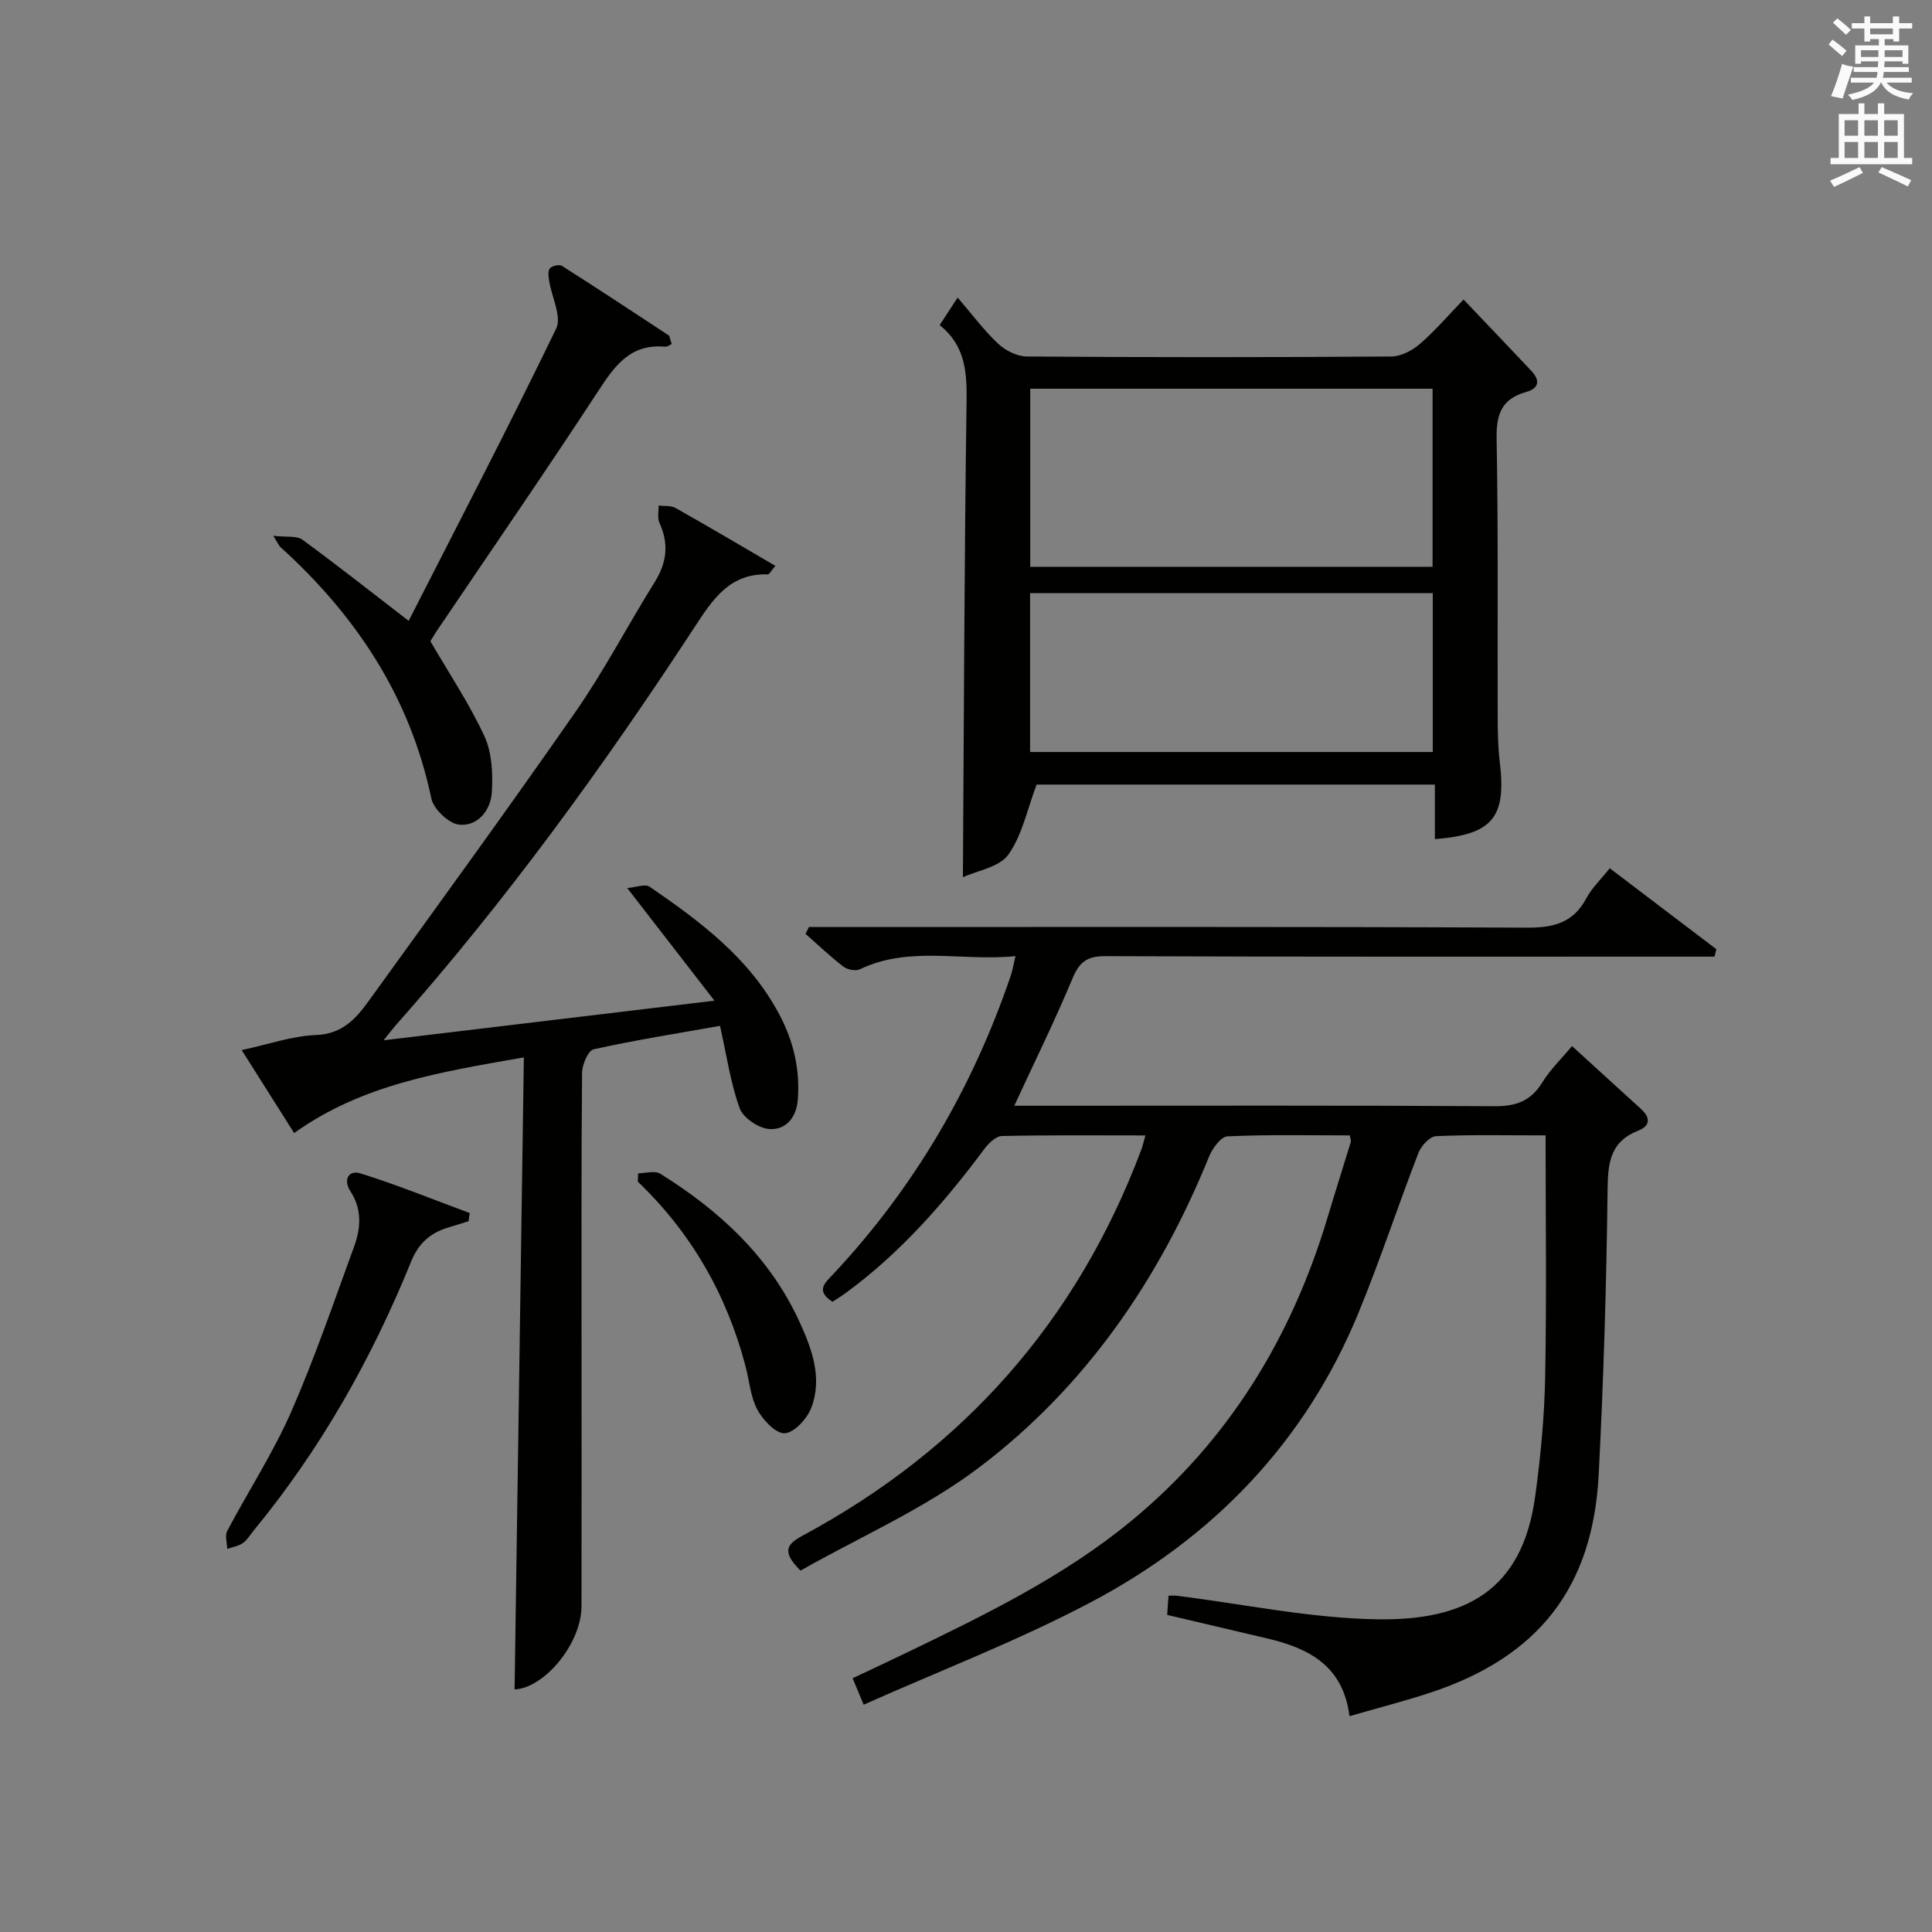 <?xml version="1.0" encoding="utf-8"?>
<!-- Generator: Adobe Illustrator 22.0.0, SVG Export Plug-In . SVG Version: 6.00 Build 0)  -->
<svg version="1.1" id="漢-ZDIC-典" xmlns="http://www.w3.org/2000/svg" xmlns:xlink="http://www.w3.org/1999/xlink" x="0px" y="0px"
	 viewBox="0 0 400 400" style="enable-background:new 0 0 400 400;" xml:space="preserve">
<rect x="0" y="0" width="400" height="400" fill="#808080" stroke="none"/>
<style type="text/css">
	.st1{fill:#010100;}
	.st2{fill:#fafafb;}
</style>
<g>
	
	<path class="st1" d="M320,235.07c-8.06,0-15.38-0.17-22.68,0.16c-1.3,0.06-3.09,2.01-3.65,3.47c-4.25,10.99-7.93,22.22-12.41,33.11
		c-11.02,26.81-30.13,46.58-55.47,59.95c-15.08,7.96-31.11,14.1-46.98,21.18c-0.99-2.39-1.55-3.72-2.28-5.48
		c3.91-1.85,7.63-3.57,11.32-5.36c16.2-7.82,32.42-15.71,46.38-27.22c20.1-16.57,33.14-37.88,40.6-62.73
		c1.57-5.24,3.24-10.46,4.83-15.7c0.09-0.28-0.08-0.64-0.19-1.38c-8.41,0-16.88-0.19-25.33,0.2c-1.36,0.06-3.14,2.51-3.83,4.22
		c-10.35,25.5-25.59,47.66-47.5,64.26c-11.37,8.62-24.84,14.48-37.07,21.43c-4.12-4.06-2.68-5.56,0.46-7.26
		c33.3-17.91,56.8-44.47,70.11-79.93c0.28-0.74,0.44-1.53,0.83-2.91c-10.19,0-19.95-0.1-29.7,0.12c-1.25,0.03-2.76,1.49-3.64,2.68
		c-8.29,11.13-17.36,21.5-28.62,29.76c-0.91,0.67-1.88,1.26-2.82,1.88c-3.61-2.33-1.52-3.93,0.24-5.82
		c16.73-17.89,28.79-38.56,36.67-61.71c0.36-1.07,0.54-2.2,0.98-4.04c-11.03,1.15-21.88-2.23-32.23,2.73
		c-0.87,0.42-2.57,0.08-3.39-0.54c-2.74-2.1-5.25-4.5-7.85-6.79c0.23-0.47,0.47-0.94,0.7-1.42c1.72,0,3.45,0,5.17,0
		c47.83,0,95.65-0.09,143.48,0.13c5.53,0.03,9.59-0.99,12.31-6.09c1.15-2.15,3.02-3.92,4.84-6.21c7.48,5.69,14.78,11.23,22.08,16.77
		c-0.13,0.51-0.26,1.02-0.4,1.53c-2.21,0-4.41,0-6.62,0c-39.83,0-79.65,0.06-119.48-0.1c-3.81-0.02-5.4,1.23-6.82,4.64
		c-3.62,8.68-7.79,17.13-12.04,26.33c1.98,0,3.72,0,5.47,0c31.33,0,62.66-0.09,93.98,0.1c4.48,0.03,7.52-1.11,9.88-4.95
		c1.63-2.65,3.95-4.87,6.14-7.5c4.9,4.47,9.56,8.73,14.23,12.97c1.97,1.79,2.11,3.51-0.55,4.55c-5.61,2.2-6.24,6.38-6.31,11.89
		c-0.24,19.79-0.83,39.58-1.85,59.34c-1.22,23.43-12.52,37.75-34.9,45.13c-5.32,1.75-10.76,3.14-16.7,4.86
		c-1.29-10.47-8.45-14.08-17.03-16.1c-6.77-1.6-13.55-3.19-20.71-4.87c0.08-1.14,0.18-2.53,0.28-3.98c0.76,0,1.23-0.05,1.7,0.01
		c13.83,1.72,27.64,4.66,41.5,4.88c18.34,0.29,30.03-6.01,32.7-25.36c1.13-8.21,1.92-16.52,2.08-24.81
		C320.22,268.64,320,252.17,320,235.07z"/>
	<path class="st1" d="M108.46,218.92c-17.37,3.05-33.45,5.57-47.56,15.67c-3.63-5.74-7.05-11.16-10.86-17.18c5.54-1.19,10.44-2.93,15.41-3.12
		c5.35-0.21,8.18-3.3,10.8-6.93c14.4-19.95,28.9-39.85,42.95-60.05c5.96-8.58,10.81-17.93,16.36-26.81
		c2.52-4.04,2.95-7.93,0.97-12.26c-0.46-1-0.14-2.36-0.18-3.56c1.18,0.14,2.55-0.05,3.51,0.49c6.87,3.87,13.66,7.89,20.67,11.98
		c-0.93,1.09-1.25,1.78-1.54,1.77c-7.91-0.26-11.43,5.17-15.2,10.94c-18.87,28.86-39.1,56.73-62,82.58
		c-0.52,0.58-0.98,1.21-2.36,2.94c23.15-2.77,45.08-5.4,68.49-8.2c-6.25-8.07-11.78-15.21-18.06-23.32
		c1.83-0.15,3.71-0.91,4.64-0.27c10.46,7.17,20.59,14.72,26.77,26.29c2.98,5.57,4.39,11.42,3.91,17.76c-0.29,3.8-2.5,6.32-5.86,6.12
		c-2.21-0.13-5.44-2.3-6.17-4.29c-1.9-5.22-2.68-10.85-4.08-17.08c-8.98,1.6-17.63,2.96-26.17,4.86c-1.13,0.25-2.37,3.17-2.39,4.86
		c-0.17,18.99-0.11,37.98-0.11,56.98c0,17.83,0.03,35.65-0.01,53.48c-0.02,7.72-7.66,16.92-13.85,17.21
		C107.18,306.4,107.82,263.01,108.46,218.92z"/>
	<path class="st1" d="M297.08,173.73c0-3.66,0-7.29,0-11.29c-28.04,0-55.76,0-82.46,0c-1.95,5.15-2.99,10.49-5.86,14.51
		c-1.86,2.6-6.41,3.29-9.4,4.67c0.22-33.41,0.29-65.99,0.76-98.57c0.09-6.13-0.33-11.58-5.57-15.74c1.08-1.65,1.96-3.01,3.72-5.7
		c2.97,3.45,5.42,6.77,8.38,9.55c1.51,1.42,3.93,2.63,5.94,2.65c25.16,0.18,50.32,0.18,75.48,0c2.01-0.01,4.35-1.26,5.93-2.63
		c3.12-2.68,5.81-5.86,9.01-9.17c4.94,5.19,9.51,9.96,14.04,14.78c1.88,2,1.6,3.62-1.14,4.39c-5.01,1.4-6.15,4.61-6.05,9.64
		c0.35,19.16,0.16,38.32,0.22,57.48c0.01,3.16,0.05,6.35,0.43,9.48C311.9,169.24,309.04,172.79,297.08,173.73z M296.6,117.35
		c0-12.63,0-24.84,0-36.87c-28.07,0-55.74,0-83.3,0c0,12.49,0,24.56,0,36.87C241.15,117.35,268.71,117.35,296.6,117.35z
		 M296.64,155.69c0-11.18,0-22.02,0-32.88c-28.03,0-55.7,0-83.37,0c0,11.15,0,21.89,0,32.88
		C241.09,155.69,268.64,155.69,296.64,155.69z"/>
	<path class="st1" d="M84.61,128.54c10.28-20.18,20.72-40.19,30.54-60.51c1.2-2.48-0.95-6.56-1.46-9.92c-0.13-0.86-0.29-2.06,0.16-2.56
		c0.47-0.53,1.95-0.85,2.5-0.5c7.42,4.71,14.75,9.55,22.09,14.38c0.21,0.14,0.22,0.59,0.63,1.79c-0.21,0.09-0.85,0.62-1.44,0.56
		c-7.19-0.64-10.42,4.04-13.87,9.33c-10.92,16.69-22.25,33.11-33.41,49.64c-0.55,0.82-1.04,1.69-1.24,2.01
		c3.93,6.77,8.1,12.98,11.19,19.68c1.57,3.41,1.76,7.75,1.53,11.61c-0.23,3.68-2.9,7.07-6.74,6.69c-2.16-0.21-5.33-3.22-5.79-5.44
		c-4.41-21.07-15.61-37.89-31.3-52.09c-0.23-0.21-0.34-0.54-1.42-2.28c2.74,0.32,4.83-0.06,6.03,0.81
		C69.57,116.82,76.34,122.18,84.61,128.54z"/>
	<path class="st1" d="M97.01,252.84c-1.41,0.44-2.81,0.88-4.22,1.31c-3.7,1.11-6.13,3.24-7.67,7.04c-8.16,20.12-18.75,38.86-32.59,55.68
		c-0.74,0.9-1.35,1.98-2.27,2.62c-0.91,0.63-2.14,0.81-3.22,1.19c-0.02-1.25-0.51-2.75,0-3.71c4.34-8.21,9.46-16.07,13.19-24.54
		c4.92-11.2,8.87-22.83,13.08-34.33c1.4-3.82,1.67-7.73-0.75-11.44c-1.57-2.41-0.37-4.48,2.04-3.73c7.66,2.39,15.12,5.43,22.65,8.22
		C97.17,251.71,97.09,252.28,97.01,252.84z"/>
	<path class="st1" d="M132.12,242.91c1.54,0,3.45-0.6,4.56,0.09c12.33,7.66,22.72,17.27,28.87,30.72c2.56,5.6,4.76,11.58,2.43,17.72
		c-0.86,2.26-3.48,5.15-5.49,5.3c-1.81,0.14-4.52-2.71-5.68-4.87c-1.44-2.68-1.66-6-2.46-9.03c-3.89-14.78-11.21-27.58-22.3-38.19
		C132.08,244.07,132.1,243.49,132.12,242.91z"/>
	
	
	<path class="st2" d="M378.6,9.2l0.8-1c0.9,0.7,1.9,1.4,2.9,2.3l-0.9,1.1C380.3,10.7,379.4,9.9,378.6,9.2z M379.1,19.9
		c0.9-2.1,1.6-4.3,2.3-6.7c0.4,0.2,0.8,0.4,2.3,0.6c-0.7,2.1-1.5,4.3-2.2,6.6L379.1,19.9z M379.5,4.7l0.9-0.9c1,0.8,2,1.6,2.8,2.4
		l-1,1C381.2,6.3,380.3,5.4,379.5,4.7z M392,3.4h1.2v1.4h2.7v1.1h-2.7v2.7H392V8.1h-1.8v1.3h4.9v3.8h-1.2v-0.5h-3.7
		c0,0.4-0.1,0.9-0.1,1.2h5.1v1H390c0,0.5-0.1,0.9-0.2,1.2h6v1h-5.2c1.1,1.3,2.9,2,5.5,2.2c-0.4,0.4-0.7,0.8-0.9,1.3
		c-2.9-0.5-4.8-1.6-5.7-3.5h-0.1c-0.8,1.7-2.7,2.9-5.9,3.6c-0.2-0.4-0.6-0.8-0.9-1.1c2.8-0.6,4.6-1.4,5.4-2.5h-4.8v-1h5.3
		c0.1-0.3,0.2-0.7,0.2-1.2h-4.9v-1h5c0-0.4,0-0.8,0.1-1.2h-3.6v0.5h-1.2V9.4h4.9V8.1h-1.8v0.5H386V5.9h-2.6V4.8h2.6V3.4h1.2v1.4h4.7
		V3.4z M385.3,11.8h3.6c0-0.4,0-0.9,0-1.4h-3.6V11.8z M387.2,7.1h4.7V5.9h-4.7V7.1z M393.9,10.4h-3.7c0,0.5,0,1,0,1.4h3.7V10.4z"/>
	<path class="st2" d="M384.7,21.4h1.3v2.2h2.8v-2.2h1.3v2.2h4.1v9.1h1.7V34h-16.9v-1.3h1.7v-9.1h4.1V21.4z M385,34.6l0.7,1.2
		c-1.8,0.9-3.8,1.9-6,2.9c-0.2-0.4-0.5-0.8-0.8-1.3C381.3,36.4,383.3,35.4,385,34.6z M381.9,28.1h2.8v-3.2h-2.8V28.1z M381.9,32.7
		h2.8v-3.3h-2.8V32.7z M386,28.1h2.8v-3.2H386V28.1z M386,32.7h2.8v-3.3H386V32.7z M389.6,34.6c2.1,0.9,4.1,1.8,6.1,2.7l-0.7,1.3
		c-2.2-1.1-4.2-2-6.1-2.9L389.6,34.6z M392.9,24.9h-2.8v3.2h2.8V24.9z M390.1,32.7h2.8v-3.3h-2.8V32.7z"/>
</g>
</svg>
